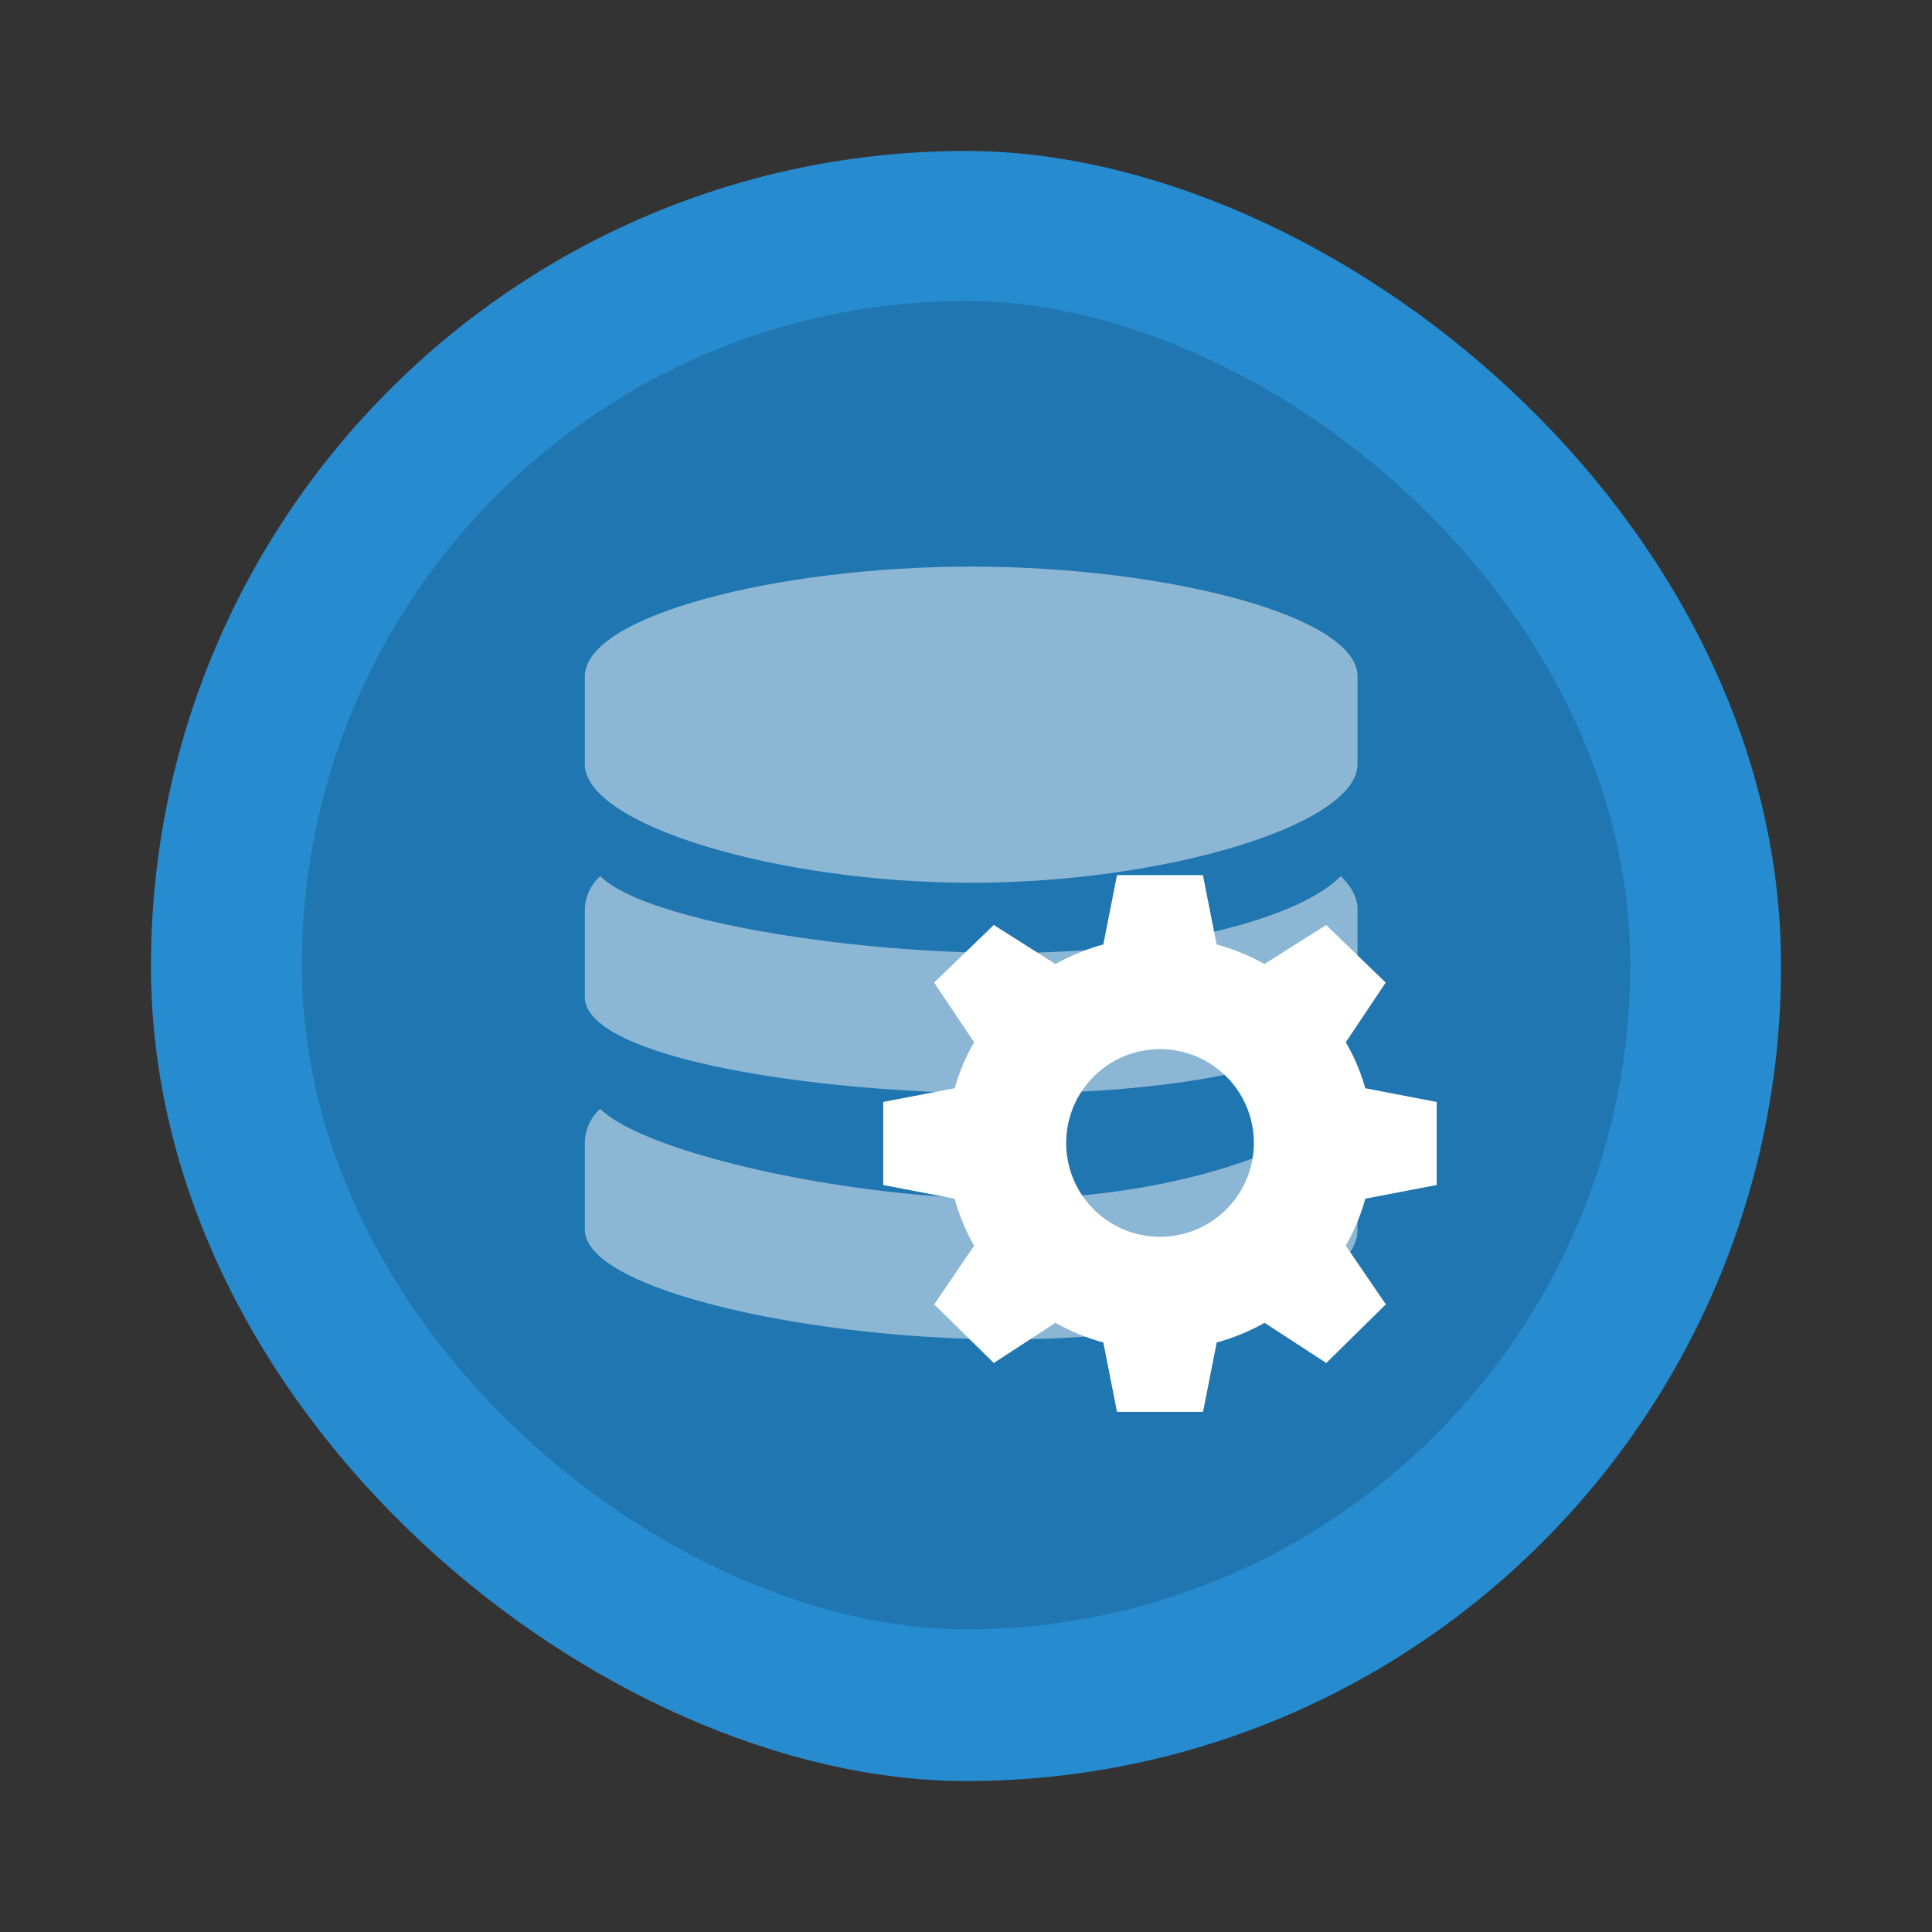 <svg width="64" height="64" viewBox="0 0 16.933 16.933" xmlns="http://www.w3.org/2000/svg"><rect x="0" y="0" width="16.933" height="16.933" fill="#333333" stroke="none"/><g transform="translate(0 -280.07)"><rect transform="matrix(0 -1 -1 0 0 0)" x="-295.68" y="-15.61" width="14.287" height="14.287" rx="7.144" ry="7.144" fill="#268bcf"/><rect transform="matrix(0 -1 -1 0 0 0)" x="-294.35" y="-14.288" width="11.642" height="11.642" rx="5.821" ry="5.821" opacity=".15"/><path d="M8.512 285.036c-1.7 0-3.386.43-3.386.962v.77c0 .531 1.686 1.039 3.386 1.039 1.7 0 3.386-.508 3.386-1.04v-.769c0-.532-1.686-.962-3.386-.962" fill="#f9f9f9" opacity=".5"/><path d="M8.82 288.422c-1.378 0-3.167-.282-3.559-.673a.405.405 0 0 0-.135.289v.77c0 .53 1.994.846 3.694.846s3.078-.315 3.078-.847v-.77c0-.1-.054-.197-.146-.288-.392.39-1.555.673-2.932.673m0 2.155c-1.378 0-3.167-.399-3.559-.789a.405.405 0 0 0-.135.29v.769c0 .531 1.994.962 3.694.962s3.078-.43 3.078-.962v-.77c0-.1-.054-.197-.146-.289-.392.39-1.555.79-2.932.79" fill="#f9f9f9" opacity=".5"/><path d="m9.79 287.74-.12.608c-.149.04-.29.1-.42.171l-.54-.342-.523.505.351.523c-.074.127-.13.26-.171.403l-.626.12v.728l.626.12c.04.144.097.285.171.412l-.35.514.522.514.54-.352c.13.072.271.132.42.172l.12.608h.754l.12-.608c.148-.04.289-.1.42-.172l.54.352.522-.514-.351-.514a1.8 1.8 0 0 0 .171-.412l.626-.12v-.728l-.626-.12a1.722 1.722 0 0 0-.171-.403l.35-.523-.522-.505-.54.342a1.906 1.906 0 0 0-.42-.171l-.12-.608zm.377 1.525a.822.822 0 1 1 0 1.645.822.822 0 0 1 0-1.645z" fill="#fff"/></g></svg>